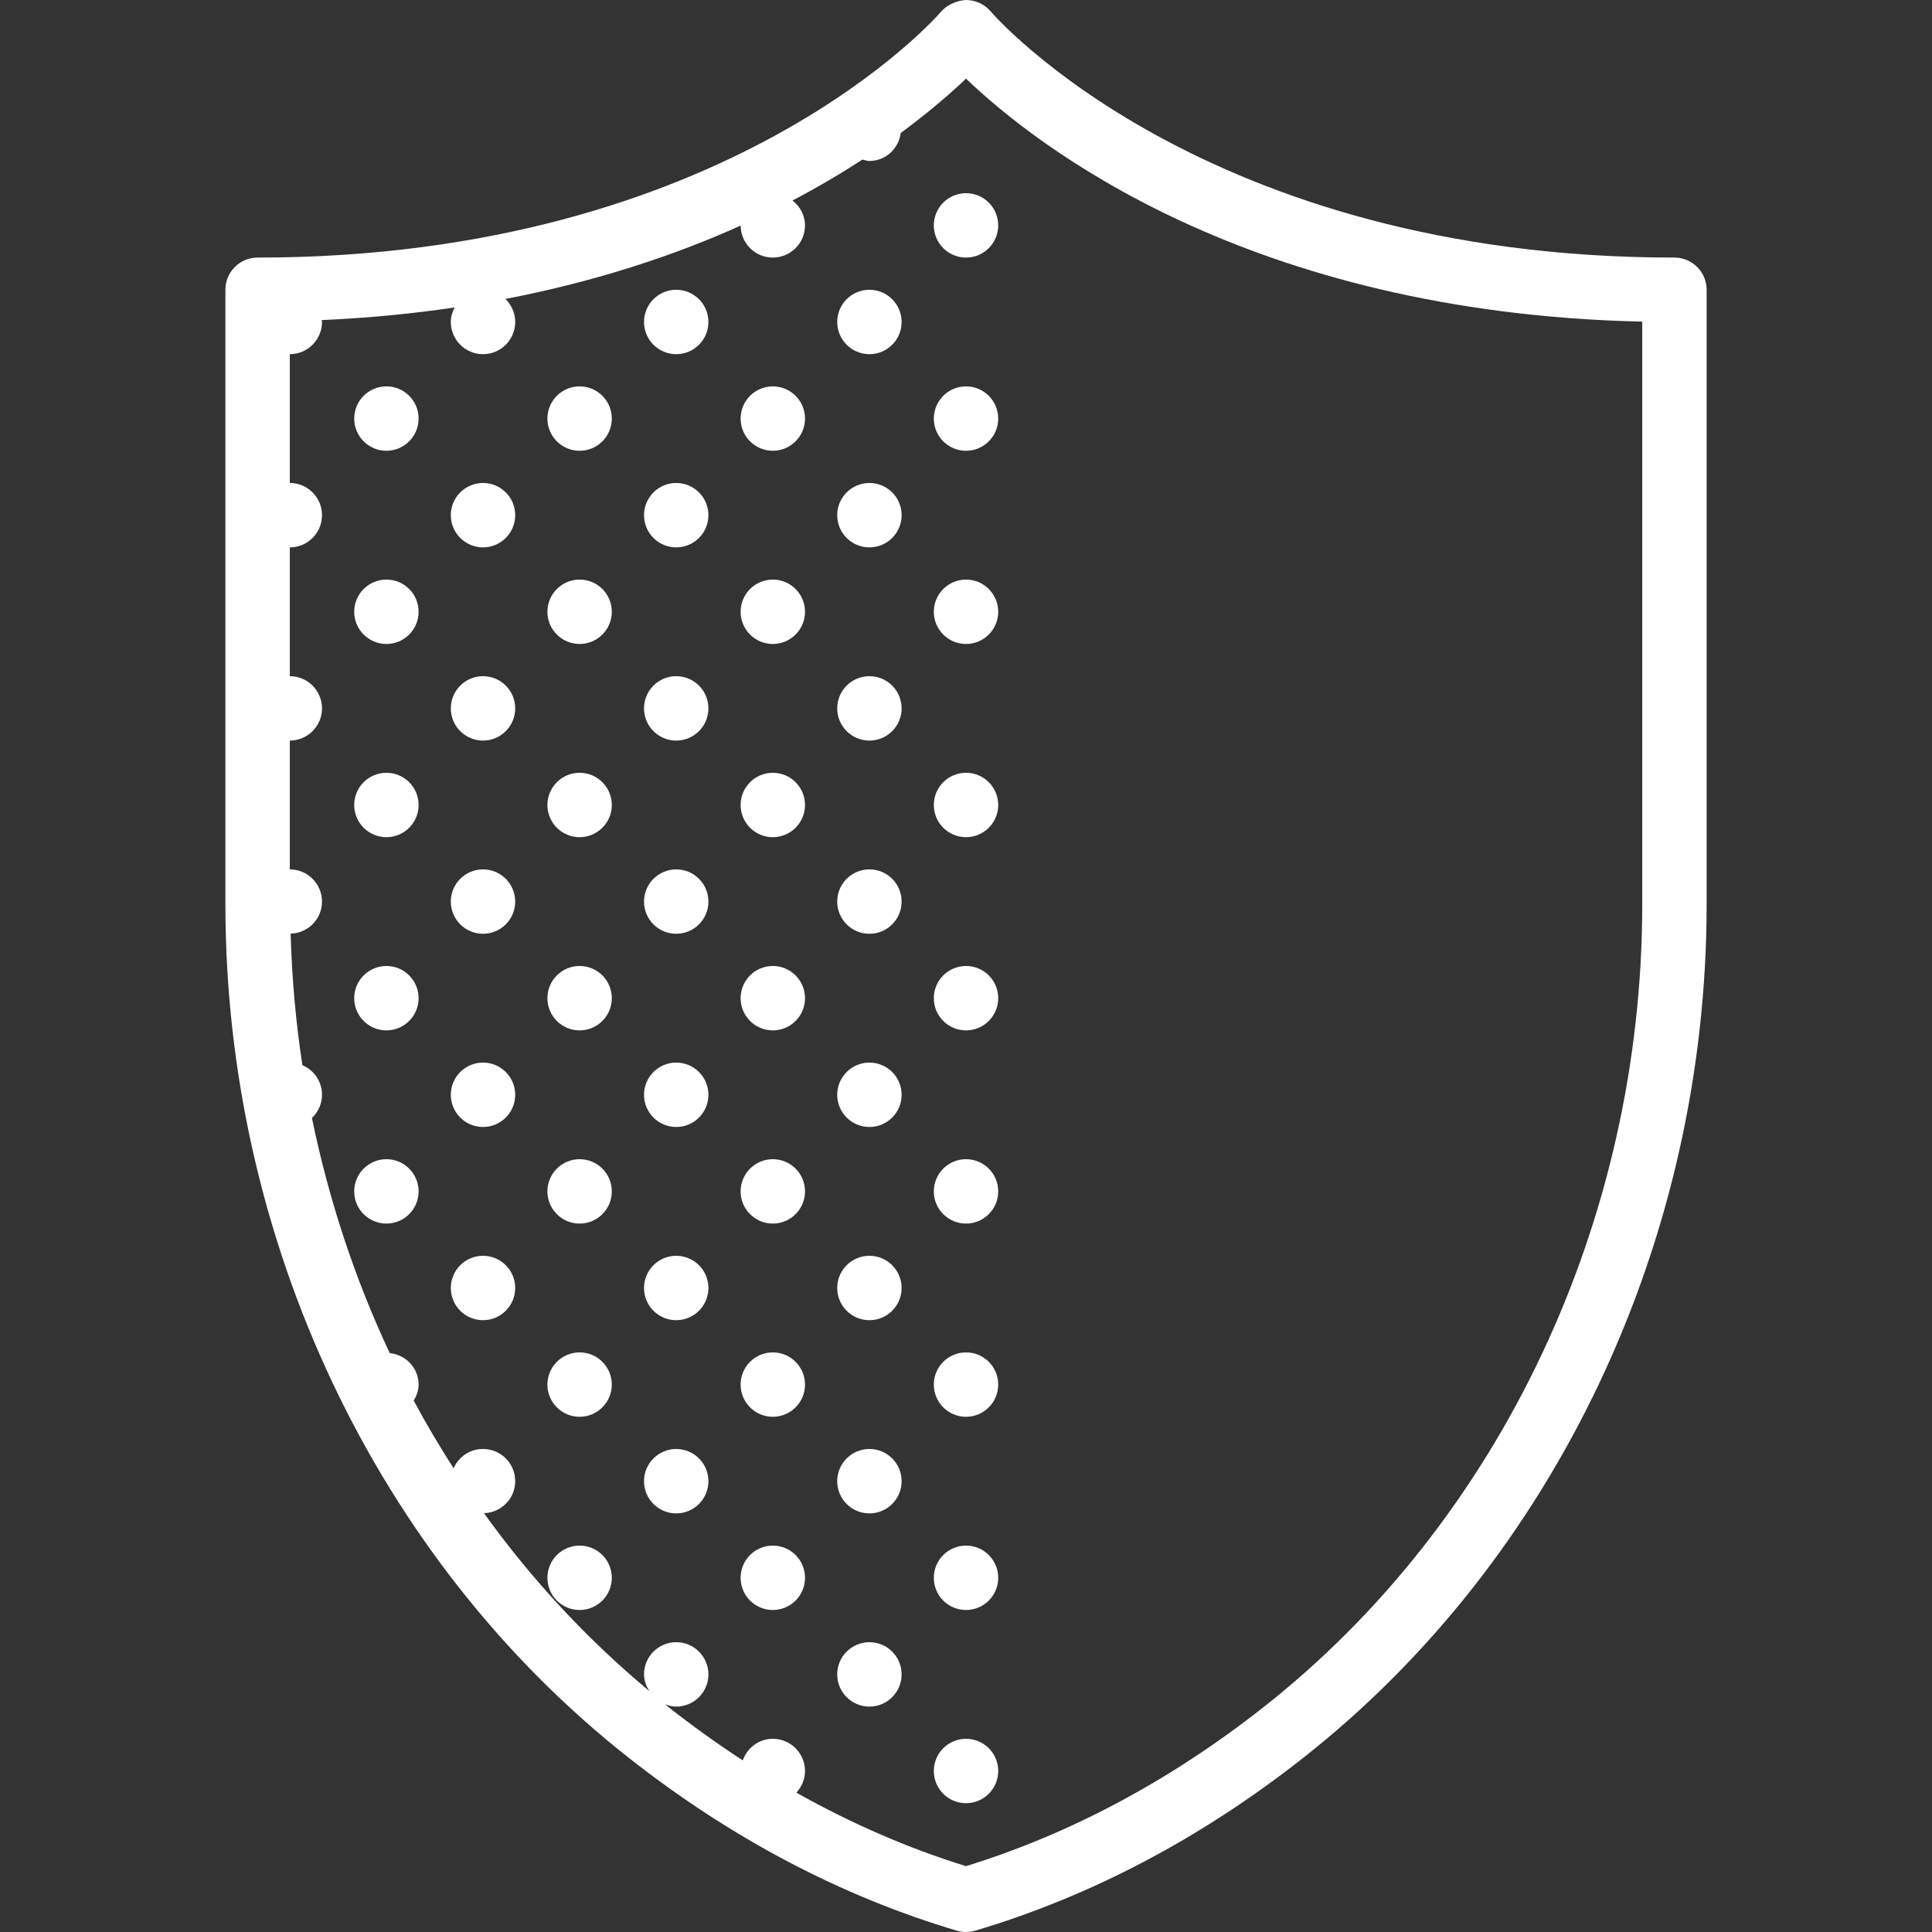 <?xml version="1.0" encoding="iso-8859-1"?>
<!-- Generator: Adobe Illustrator 19.0.0, SVG Export Plug-In . SVG Version: 6.00 Build 0)  -->
<svg version="1.1" id="Capa_1" xmlns="http://www.w3.org/2000/svg" xmlns:xlink="http://www.w3.org/1999/xlink" x="0px" y="0px"
	 viewBox="0 0 59.999 59.999" style="enable-background:new 0 0 59.999 59.999;" fill="#FFFFFF" xml:space="preserve">
<rect x="0" y="0" width="59.999" height="59.999" fill="#333333" stroke="none"/>
<g>
	<path d="M52,7.999c-14.591,0-21.137-7.528-21.232-7.642C30.578,0.131,30.296,0.001,30.001,0c-0.249,0.012-0.577,0.13-0.769,0.356
		C29.168,0.434,22.627,7.999,8,7.999c-0.553,0-1,0.447-1,1v19.085c0,10.433,4.69,20.348,12.546,26.521
		c3.167,2.489,6.589,4.29,10.17,5.353c0.093,0.027,0.188,0.041,0.284,0.041s0.191-0.014,0.284-0.041
		c3.581-1.063,7.003-2.863,10.17-5.353C48.309,48.432,53,38.517,53,28.084V8.999C53,8.446,52.552,7.999,52,7.999z M51,28.084
		c0,9.824-4.404,19.151-11.782,24.949c-2.883,2.266-5.982,3.921-9.218,4.921c-1.804-0.558-3.564-1.326-5.269-2.283
		C24.894,55.493,25,55.26,25,54.999c0-0.552-0.448-1-1-1c-0.435,0-0.796,0.282-0.933,0.67c-0.775-0.504-1.537-1.049-2.284-1.636
		C20.74,53,20.7,52.964,20.659,52.93c0.107,0.039,0.22,0.069,0.341,0.069c0.552,0,1-0.448,1-1c0-0.552-0.448-1-1-1s-1,0.448-1,1
		c0,0.194,0.07,0.365,0.166,0.518c-1.939-1.613-3.661-3.472-5.136-5.525c0.538-0.017,0.97-0.452,0.97-0.994c0-0.552-0.448-1-1-1
		c-0.409,0-0.759,0.247-0.914,0.6c-0.437-0.684-0.853-1.383-1.238-2.102C12.935,43.348,13,43.184,13,42.999
		c0-0.516-0.396-0.925-0.897-0.979c-1.085-2.307-1.893-4.762-2.416-7.3C9.878,34.537,10,34.284,10,33.999
		c0-0.414-0.251-0.768-0.609-0.92c-0.206-1.344-0.327-2.709-0.365-4.085C9.565,28.98,10,28.542,10,27.999c0-0.552-0.448-1-1-1v-4
		c0.552,0,1-0.448,1-1c0-0.552-0.448-1-1-1v-4c0.552,0,1-0.448,1-1c0-0.552-0.448-1-1-1v-4c0.552,0,1-0.448,1-1
		c0-0.021-0.01-0.038-0.012-0.058c1.46-0.066,2.837-0.2,4.132-0.393C14.049,9.685,14,9.834,14,9.999c0,0.552,0.448,1,1,1
		s1-0.448,1-1c0-0.281-0.118-0.533-0.304-0.715c2.867-0.553,5.294-1.372,7.306-2.278C23.005,7.555,23.45,7.999,24,7.999
		c0.552,0,1-0.448,1-1c0-0.318-0.157-0.588-0.388-0.772c0.808-0.425,1.529-0.854,2.172-1.272c0.072,0.016,0.14,0.044,0.216,0.044
		c0.506,0,0.907-0.382,0.974-0.87C28.859,3.475,29.54,2.883,30,2.442c2.135,2.049,8.758,7.273,21,7.546V28.084z"/>
	<circle cx="30" cy="6.999" r="1"/>
	<circle cx="12" cy="12.999" r="1"/>
	<circle cx="18" cy="12.999" r="1"/>
	<circle cx="21" cy="9.999" r="1"/>
	<circle cx="24" cy="12.999" r="1"/>
	<circle cx="27" cy="9.999" r="1"/>
	<circle cx="30" cy="12.999" r="1"/>
	<circle cx="12" cy="18.999" r="1"/>
	<circle cx="15" cy="15.999" r="1"/>
	<circle cx="18" cy="18.999" r="1"/>
	<circle cx="21" cy="15.999" r="1"/>
	<circle cx="24" cy="18.999" r="1"/>
	<circle cx="27" cy="15.999" r="1"/>
	<circle cx="30" cy="18.999" r="1"/>
	<circle cx="12" cy="24.999" r="1"/>
	<circle cx="15" cy="21.999" r="1"/>
	<circle cx="18" cy="24.999" r="1"/>
	<circle cx="21" cy="21.999" r="1"/>
	<circle cx="24" cy="24.999" r="1"/>
	<circle cx="27" cy="21.999" r="1"/>
	<circle cx="30" cy="24.999" r="1"/>
	<circle cx="12" cy="30.999" r="1"/>
	<circle cx="15" cy="27.999" r="1"/>
	<circle cx="18" cy="30.999" r="1"/>
	<circle cx="21" cy="27.999" r="1"/>
	<circle cx="24" cy="30.999" r="1"/>
	<circle cx="27" cy="27.999" r="1"/>
	<circle cx="30" cy="30.999" r="1"/>
	<circle cx="12" cy="36.999" r="1"/>
	<circle cx="15" cy="33.999" r="1"/>
	<circle cx="18" cy="36.999" r="1"/>
	<circle cx="21" cy="33.999" r="1"/>
	<circle cx="24" cy="36.999" r="1"/>
	<circle cx="27" cy="33.999" r="1"/>
	<circle cx="30" cy="36.999" r="1"/>
	<circle cx="15" cy="39.999" r="1"/>
	<circle cx="18" cy="42.999" r="1"/>
	<circle cx="21" cy="39.999" r="1"/>
	<circle cx="24" cy="42.999" r="1"/>
	<circle cx="27" cy="39.999" r="1"/>
	<circle cx="30" cy="42.999" r="1"/>
	<circle cx="18" cy="48.999" r="1"/>
	<circle cx="21" cy="45.999" r="1"/>
	<circle cx="24" cy="48.999" r="1"/>
	<circle cx="27" cy="45.999" r="1"/>
	<circle cx="30" cy="48.999" r="1"/>
	<circle cx="27" cy="51.999" r="1"/>
	<circle cx="30" cy="54.999" r="1"/>
</g>
<g>
</g>
<g>
</g>
<g>
</g>
<g>
</g>
<g>
</g>
<g>
</g>
<g>
</g>
<g>
</g>
<g>
</g>
<g>
</g>
<g>
</g>
<g>
</g>
<g>
</g>
<g>
</g>
<g>
</g>
</svg>
